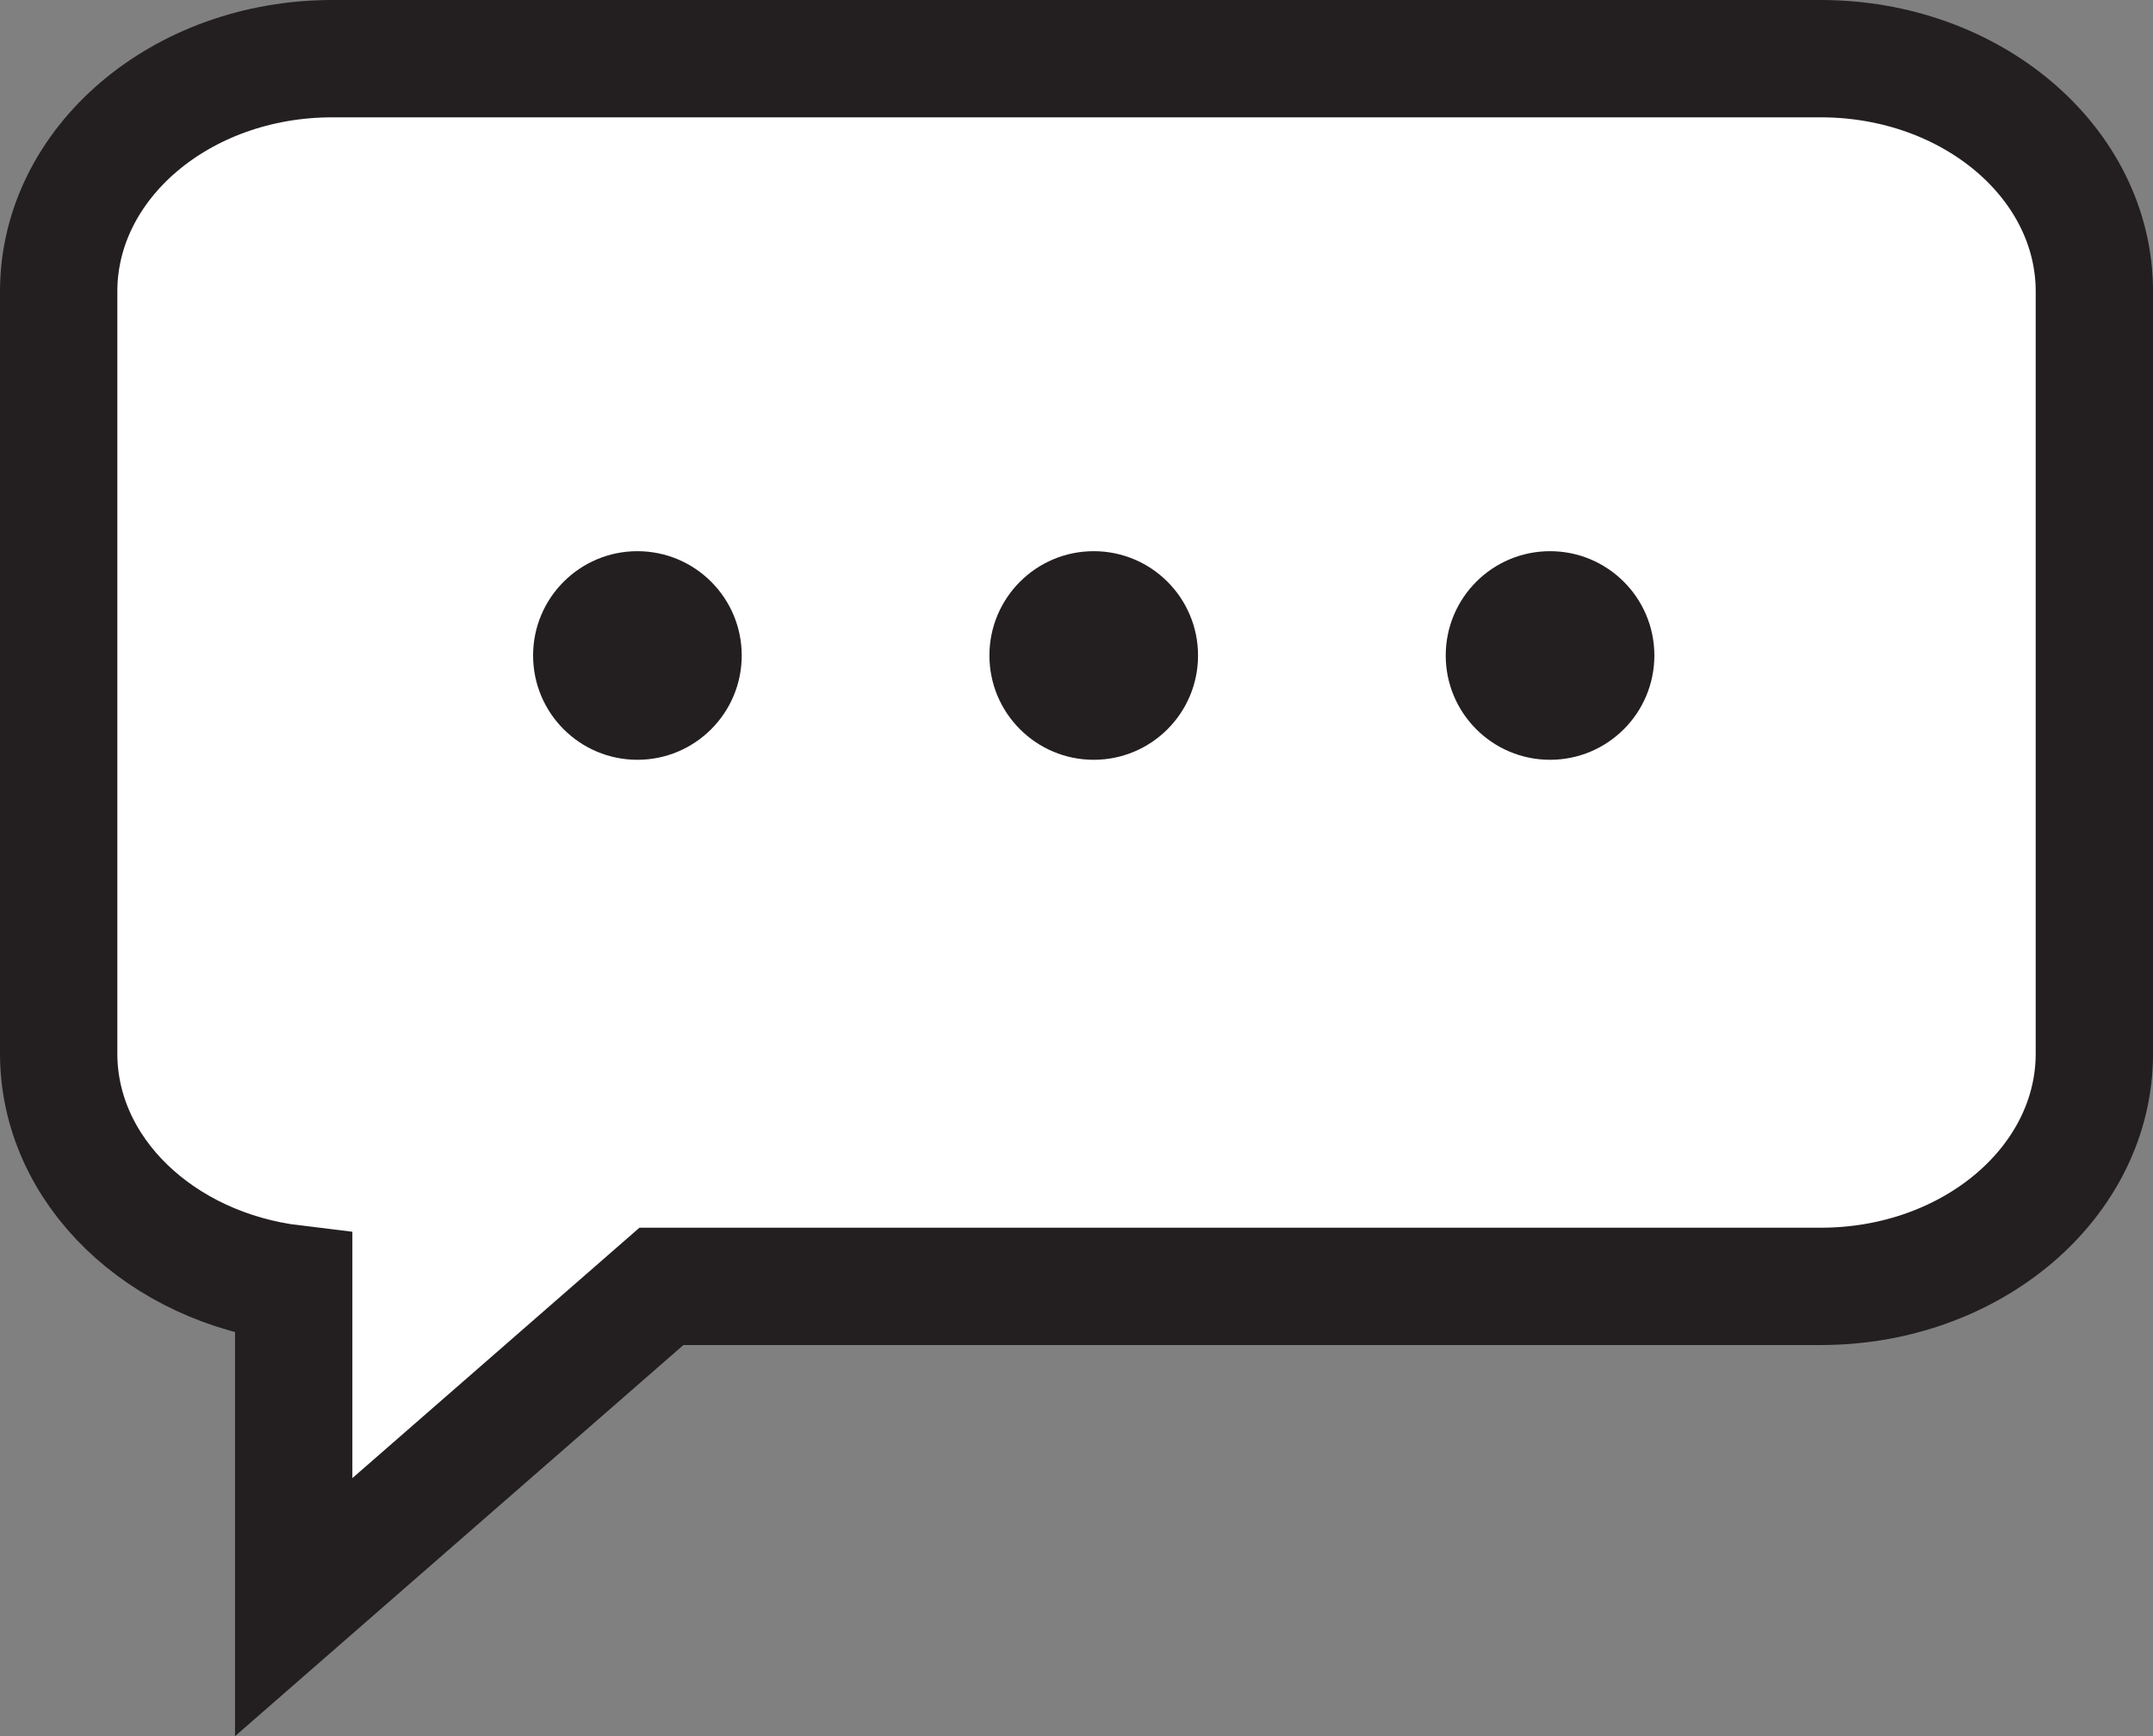 <svg xmlns="http://www.w3.org/2000/svg" viewBox="0 0 55.047 44.394"><rect x="0" y="0" width="55.047" height="44.394" fill="#808080" stroke="none"/><path d="M313.671,345.405H275.615c-3.864,0-6.996,2.665-6.996,5.953v19.486c0,3.002,2.614,5.478,6.009,5.887V385l9.402-8.202h29.641c3.864,0,6.996-2.665,6.996-5.953V351.358C320.667,348.071,317.535,345.405,313.671,345.405Z" transform="translate(-267.119 -343.905)" fill="#fff" stroke="#231f20" stroke-miterlimit="10" stroke-width="3"/><circle cx="16.297" cy="16.761" r="2.667" fill="#231f20"/><circle cx="27.964" cy="16.761" r="2.667" fill="#231f20"/><circle cx="39.631" cy="16.761" r="2.667" fill="#231f20"/></svg>